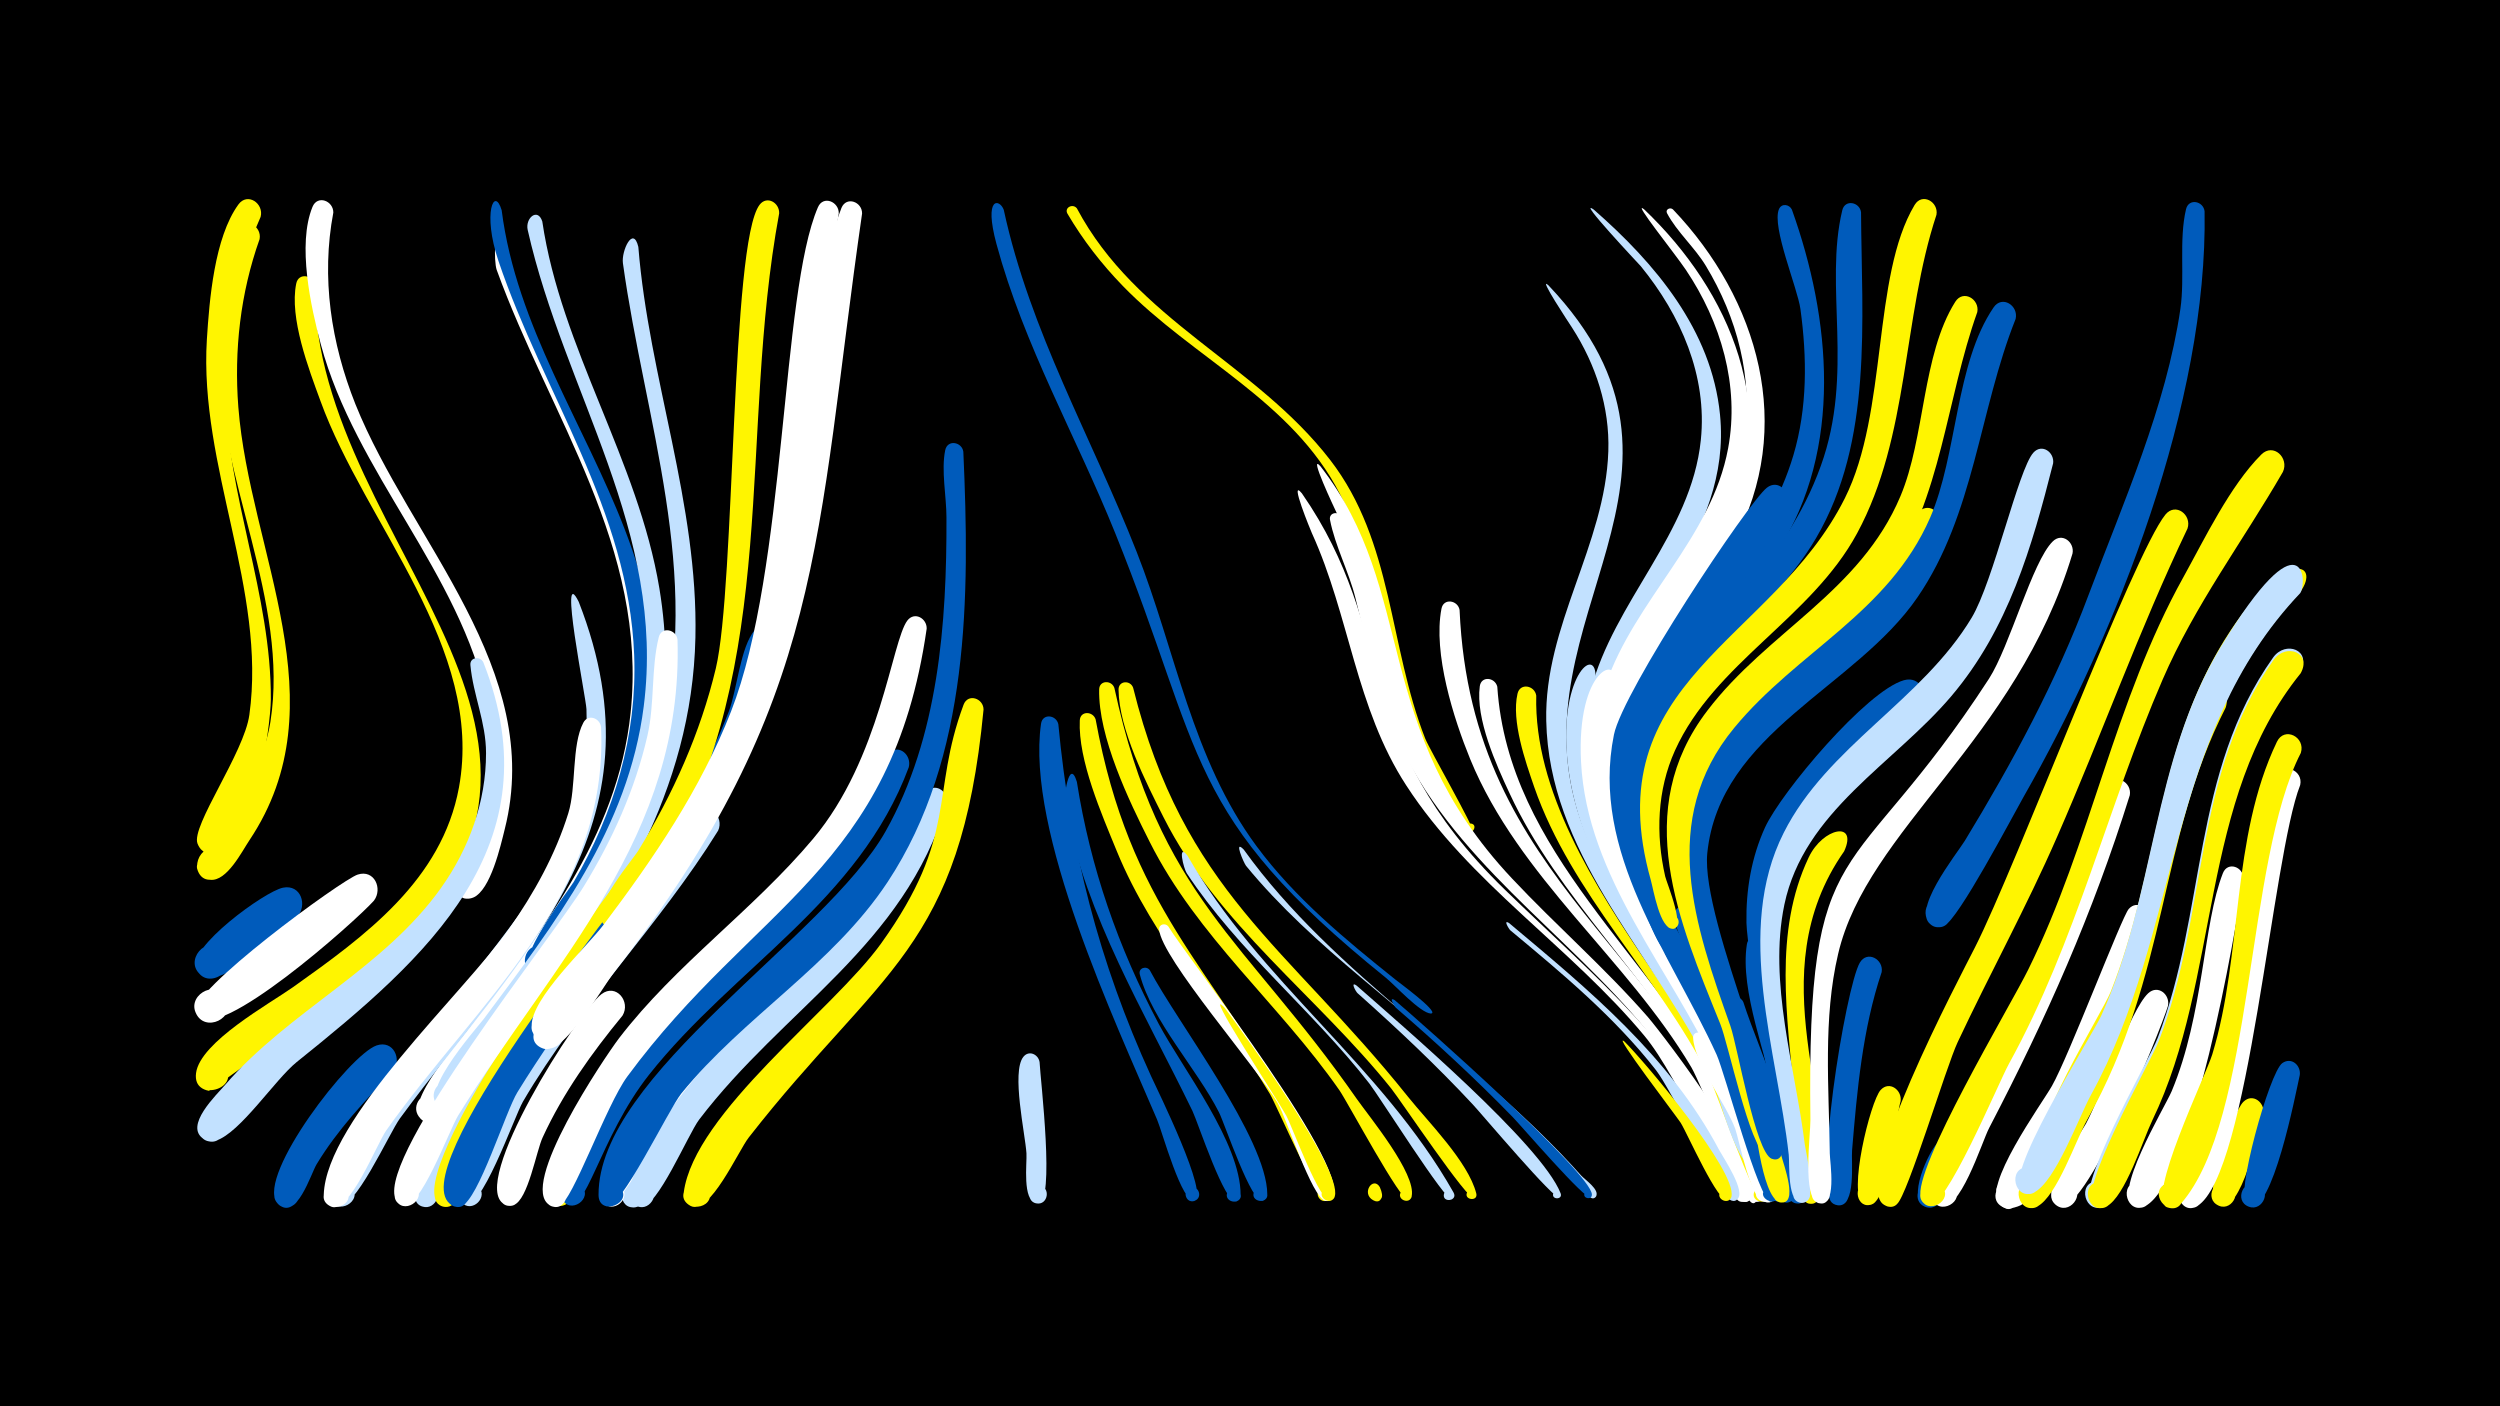 <svg width="1200" height="675" viewBox="-500 -500 1200 675" xmlns="http://www.w3.org/2000/svg"><path d="M-500-500h1200v675h-1200z" fill="#000"/><path d=""  fill="#005bbb" /><path d=""  fill="#c2e1ff" /><path d=""  fill="#fff500" /><path d=""  fill="#fff500" /><path d=""  fill="#c2e1ff" /><path d=""  fill="#fff" /><path d=""  fill="#005bbb" /><path d=""  fill="#fff" /><path d=""  fill="#fff500" /><path d=""  fill="#fff" /><path d=""  fill="#fff" /><path d=""  fill="#fff" /><path d=""  fill="#005bbb" /><path d="M-375.4-385.2c-9.2 25.9-12.3 53.3-10.2 80.6 5.5 70 49.3 142 5.4 207.8-3.7 5.5-10.9 20-18.9 19.1-11.6-1.3-5.4-19.7 4.6-13.7 11.7 7.1-7.3 21.5-10.9 8.3-2.1-7.8 29.9-36.3 35.2-70.4 9.1-58-24.9-116.6-25.2-175.1-0.1-17.7-0.1-45.8 9.5-61.4 3.7-6.1 11.7-1.4 10.5 4.8z"  fill="#fff500" /><path d=""  fill="#c2e1ff" /><path d="M-357.5-59.8c-7.6 6.5-35.9 35.3-45.8 28-8.9-6.6 2.3-20.1 10.5-12.5 9.5 8.8-8.2 21.1-13.1 9-4-9.9 32.9-36.8 41.7-38.6 8.7-1.8 12 8.6 6.7 14.1z"  fill="#005bbb" /><path d="M-349-363.2c-0.5 128.4 168.5 224 15.9 338.7-7.4 5.6-66.2 48.2-66.6 48.1-13.9-2.6-0.8-23.4 7.5-12 8.3 11.5-15.5 17.6-13.7 3.5 1.9-14.9 35.3-33.3 46.6-41.3 34.6-24.6 71.4-51.3 79.6-95.8 12.3-67.2-45-126.2-66.5-185.6-5.6-15.3-15-39.8-11.6-56.3 1.1-5.4 8.1-4.1 8.8 0.7z"  fill="#fff500" /><path d="M-374.9-395.9c-11.6 26.3-17.4 54.5-17 83.4 0.8 50.3 22.2 98.1 21.9 148.2-0.1 13.8-8.4 73.9-28.7 73.7-11.1-0.1-6.9-18.1 3.1-13.4 11.7 5.6-4.9 21-9.6 8.9-3.2-8.3 22.4-43.5 24.9-61.8 8.3-59.9-24.2-119.4-20.4-180.2 1.2-18.9 3.6-48.8 15.1-64.7 4.4-6.1 12.4-0.5 10.7 5.9z"  fill="#fff500" /><path d=""  fill="#fff" /><path d="M-320.5-67.7c-8.8 9.9-75.1 68.9-84.7 55.3-6.3-9 8.4-18.3 13.7-8.6 5.3 9.7-10.4 17.2-14.6 7-4-9.6 70.4-63.9 77.8-66.2 8-2.6 12.1 6.8 7.8 12.5z"  fill="#fff" /><path d="M-311.3 14.3c-13.4 13.8-26.7 28-36.7 44.5-2.8 4.6-9.6 27.4-18.4 19.2-6-5.6 3.3-14.5 8.6-8.3 5.3 6.2-4.8 14-9.4 7.4-9.2-13.3 35-70.9 48-75.3 8-2.7 12.3 6.6 7.9 12.5z"  fill="#005bbb" /><path d=""  fill="#005bbb" /><path d="M-340-398c-5.9 31.2-1.1 62.6 10.6 92 26.4 65.8 91 127.4 71.7 203.9-2 8.1-6.8 29.3-15.1 32.9-8.4 3.5-13.2-10-4.5-12.6 8.7-2.6 12 11.3 3.1 13-19.1 3.5 17.9-48.1 8.2-94-13.2-62.6-63.4-110.2-80-171.9-4.8-18-11.4-47.9-4-66 2.4-5.9 10.1-2.9 10 2.8z"  fill="#fff" /><path d=""  fill="#005bbb" /><path d="M-274.4 40c-3.9 6.9-13.3 39.5-21.1 39.4-9-0.2-5.6-14.7 2.5-10.8 7 3.4 1.1 14-5.5 9.9-8.5-5.3 8.4-42.6 14.6-46.9 5.9-4.1 11.7 2.6 9.5 8.4z"  fill="#c2e1ff" /><path d="M-268-182.1c34.7 88-27.3 141.9-89.6 191.9-10.5 8.5-27 33.9-38.7 37.7-10.5 3.4-12.2-14.9-1.3-13.5 11 1.4 4.8 18.7-4.5 12.8-10-6.2 6.3-21.5 10.2-26.1 30.8-35.6 76-55.7 103.6-94.5 13.5-19 21.6-41.3 21.6-64.7 0-14.9-6.2-27.9-7.5-42.2-0.4-3.9 4.7-4.5 6.2-1.4z"  fill="#c2e1ff" /><path d="M-258.5-383c15.2 60.2 55.1 110.6 67.2 172.4 18.4 93.9-34.2 159.1-85.6 230.5-3.3 4.6-14.1 27-22.1 16-3.9-5.4 2-12.9 8.2-10.2 7.3 3.1 3.8 14.4-3.9 12.9-16.6-3.1 14.5-38.2 18.4-43.4 35-46.8 72.7-92.7 79-153.1 8.3-79.5-38.6-141.7-64.3-212.6-1.4-4-1.4-23.1 3.1-12.5z"  fill="#fff" /><path d="M-259.2-399.1c14.2 111.4 129.7 186 42 336.1-4 6.9-16.1 34.3-26.4 30.5-7.7-2.8-4.7-14.7 3.4-13.6 8.1 1.1 7.8 13.3-0.4 14-19.7 1.6 13.1-39.7 16-44.6 19.4-33.2 30.5-70.3 29-108.9-2.7-69.9-43.6-125.2-65.2-189.3-7.7-22.9-1.9-35.9 1.6-24.2z"  fill="#005bbb" /><path d="M-239.7-393.7c9 61 46 114.7 56.2 176.1 15.5 93.6-33 159.7-84.9 231.4-3.4 4.6-14.3 27.1-22.2 15.9-3.9-5.5 2.1-12.9 8.3-10.2 7.3 3.2 3.7 14.5-4.1 12.9-16.6-3.3 14.6-38.1 18.6-43.3 34.2-45.9 69.4-91.5 76.8-150.1 10.7-83.8-38.1-150.5-55.7-228.6-1.3-5.7 4.8-10.9 7-4.1z"  fill="#c2e1ff" /><path d=""  fill="#fff" /><path d="M-222.2-211.1c42.4 108.6-27.4 168.4-85.8 247.9-5.1 6.9-22.2 45.5-30.2 42-8.7-3.8 0.5-16.5 6.8-9.4 6.3 7.1-7.4 14.7-10.1 5.6-6-20 89.3-128.1 103.8-155.6 12.8-24.4 20.2-51.3 19.2-79-0.2-5.5-13.6-71.5-3.7-51.5z"  fill="#c2e1ff" /><path d="M-211.5-151c3.8 81.9-60.2 132.7-103.1 193.6-4.5 6.4-17.8 40.3-26.4 36.6-10.1-4.4 3.5-18 7.8-7.8 3.7 8.7-11.7 11.6-11.4 2.1 1.1-36.3 67.5-97.1 88.9-127.6 12-17.1 22.3-35.6 28.5-55.6 3.9-12.5 1.5-32.7 7.2-43.4 2.3-4.4 8-2.2 8.5 2.1z"  fill="#fff" /><path d="M-201.2-12.5c-14.8 18-28.5 37.1-38.3 58.4-3.1 6.6-7 30-13.9 32.5-8.2 3-10.2-11.4-1.4-10.7 8.7 0.7 4.5 14.6-3.2 10.3-17.2-9.7 35.4-92.1 46.7-100.8 7-5.4 14.2 3.6 10.1 10.3z"  fill="#fff" /><path d="M-193.6-381.5c5.1 63.2 28.8 123.3 27.4 187.5-1.6 74-39.3 131.7-81.8 189.1-6 8.1-30.5 54.3-39.8 52.3-11.8-2.6 0-19.9 6.8-10 5.8 8.5-10.1 14.8-11.8 4.7-2-12.2 43.4-68.8 52.7-81.4 24.4-33.1 46.4-68 57.1-108.1 20.4-76.9-7.5-150.5-18-226.3-0.8-5.8 4.9-18.3 7.4-7.8z"  fill="#c2e1ff" /><path d="M-182.8-80.4c-27.1 44.2-64.7 82.1-87.2 129-2.9 6.1-8.5 33.5-17.6 30.5-7.2-2.4-2.8-13.6 4.1-10.5 6.9 3.2 1.3 13.8-5.2 9.9-11.7-7 15.8-52.8 20.6-61 9-15.2 66-101.5 76.2-107.4 6.5-3.7 11.9 3.7 9.1 9.5z"  fill="#fff500" /><path d="M-174.8-193c2.9 94.6-59 153.7-105.2 228.3-4.4 7.1-18.6 46.5-26.9 43.4-8.6-3.2-0.2-16 6.2-9.4 6.4 6.5-6.5 14.6-9.6 5.9-7.7-21.7 75.7-125.6 90.5-149.7 13.8-22.5 24.7-46.7 30.6-72.5 3.5-15.4 1.7-32.2 5.4-47.1 1.3-5.4 8.4-3.8 9 1.1z"  fill="#fff" /><path d="M-164.5 31.3c-6.7 8.2-21.9 46-30 48-9.2 2.3-9.6-13.4-0.3-11.6 9.3 1.8 3 16.2-4.6 10.6-10.2-7.3 17.4-51 24.6-56.8 6.8-5.5 14.1 3.1 10.3 9.8z"  fill="#c2e1ff" /><path d="M-155.3-101.3c-28.2 45.5-66.7 83.9-93.7 130.1-4.2 7.3-20.6 54.9-28.6 49.1-6.1-4.5 1.5-13.7 7-8.6 5.6 5.1-3 13.4-7.9 7.8-8.7-9.9 14.8-49 20.1-58.4 13.5-24 74.5-111.5 92.6-128.6 6-5.7 13.6 2 10.5 8.6z"  fill="#c2e1ff" /><path d=""  fill="#005bbb" /><path d=""  fill="#c2e1ff" /><path d="M-128.3-192.8c-18.1 86.8-78.5 144.3-123.3 217-5.7 9.2-18.8 51.9-26.9 54.7-8.4 2.9-10.1-11.7-1.2-10.8 8.8 0.9 4.3 14.9-3.4 10.4-25.6-15.1 81.8-146.9 93.1-163.6 15.7-23 29.7-47.2 39.8-73.3 4-10.4 5.5-31 12.5-39.2 3.9-4.6 10-0.4 9.4 4.8z"  fill="#005bbb" /><path d=""  fill="#fff500" /><path d="M-109.8-70.7c-31.5 34-70.2 60.9-95.4 100.5-4.7 7.4-21.3 53.7-29 47.9-6.1-4.5 1.6-13.7 7.1-8.5 5.6 5.2-3.1 13.5-8 7.7-3.5-4.1 0.5-11.6 1.7-15.7 15.4-50.5 52.7-86.5 90.4-121.2 6.8-6.3 16.5-20.3 25.4-23.2 8-2.6 12.2 6.7 7.8 12.5z"  fill="#fff500" /><path d="M-126-397.6c-19.7 106.4 1.1 215.1-56 312.6-4.1 7-14.1 30.7-23.4 30.5-9.5-0.1-8.5-15 0.9-13.9 9.4 1.1 6.8 15.9-2.3 13.8-15.2-3.5 10-31.8 13.3-37.3 16.6-27.1 29.7-56.3 37.1-87.3 9.4-39.6 7.1-204.3 21-222.5 3.5-4.6 9.6-1 9.4 4.1z"  fill="#fff500" /><path d="M-97.4-397.5c-25.6 150.7-12.6 233.4-111.3 362.9-5.3 7-21.7 37.1-31.5 33.4-12.3-4.5 3-21.4 8.7-9.7 4.9 10-13.1 14.4-13.3 3.3-0.3-13.2 26.6-38 34.5-48.5 24-31.8 46.6-65 61.2-102.4 26.8-68.7 23.8-200.4 41.7-242 2.5-5.9 10.2-2.7 10 3z"  fill="#fff" /><path d="M-86.2-397.5c-22.6 156.4-17.1 233.4-119.1 364.3-5.6 7.2-24.1 40.1-34 36.5-12.2-4.4 2.8-21.4 8.7-9.7 5 9.9-12.9 14.5-13.3 3.3-0.5-14.4 60.5-54.3 103-156 30.1-72.2 28.4-200.7 44.8-241.1 2.4-5.8 10-2.9 9.9 2.7z"  fill="#fff" /><path d="M-72.9-77c-27.2 42.2-72.7 67.3-103 106.9-5.6 7.3-26.5 54.3-33.9 47.9-6-5.1 2.5-14.2 7.9-8.4 5.5 5.7-4 13.8-8.8 7.5-4.2-5.5 3.1-17.2 5.2-22.3 19.9-47.7 60.3-76.3 96.1-111 9.3-9.1 16.6-21.4 26.2-29.8 6.4-5.6 13.8 2.6 10.3 9.2z"  fill="#fff" /><path d="M-63.8-131.7c-23.9 64.4-83.8 96-124.6 147.5-24.1 30.5-30.5 69-40 61.8-6.1-4.7 1.8-13.8 7.3-8.6 6.5 6.2-5.8 14.5-9.1 6.2-2.2-5.5 3-15 4.8-20.1 18.2-51.2 59.2-84.7 97.7-120.5 19.7-18.3 53.3-72.4 54.3-73.3 5.2-4.3 11.1 1.4 9.6 7z"  fill="#005bbb" /><path d="M-55.2-198.2c-16.6 115.4-83 132.6-143.6 214.8-10.3 13.9-26.4 60.1-32.7 62.3-8.3 2.9-10.1-11.6-1.3-10.7 8.8 0.8 4.3 14.8-3.3 10.3-15.5-9 26.3-71 33.2-80.1 27.3-35.6 64.4-61.5 93.2-95.8 32.4-38.6 37.7-94.7 45.2-104.7 3.5-4.6 9.5-1 9.3 3.9z"  fill="#fff" /><path d="M-45.6-114.1c-20.7 68.3-78.1 98.1-118.8 151.5-5.3 7-20.2 42.7-28 41.9-9.5-0.9-4.6-16 3.6-11.1 7 4.1-0.1 14.9-6.6 10-7.8-5.8 5.6-25.4 8.6-31.1 24.9-46.8 71.7-73 103.2-114.3 10.1-13.3 19.1-44.2 28.4-53 4.7-4.4 10.7 0.6 9.6 6.1z"  fill="#c2e1ff" /><path d="M-37.6-283.2c3.1 69 3.2 146.7-36.3 206.5-26.5 40.1-69 64.6-99 101.5-6.2 7.6-29.5 56.7-36.1 54.2-8.6-3.4-0.1-16.1 6.3-9.5 7.5 7.8-9.9 14.9-10 4.1-0.3-57.6 109.2-123.7 137.8-174.6 25.4-45.2 29.4-99.9 29.2-150.7 0-10-2.6-22.5-0.6-32.2 1.1-5.3 8-4 8.7 0.7z"  fill="#005bbb" /><path d="M-27.9-159.4c-11 115.4-49.6 124.5-112.7 205.4-4.9 6.2-18.9 37.8-28 32.8-10.3-5.7 5.6-18.7 9.1-7.5 3 9.6-13.6 11.1-12.3 1.1 5-38.3 71.8-87.6 94.7-119.5 37.3-52 23.6-71.5 39.6-114.6 2.1-5.7 9.6-3.1 9.6 2.3z"  fill="#fff500" /><path d="M-18.2-399.3c12.7 58.6 42.1 109 63.8 164.2 18.7 47.4 26.6 99.4 57.5 141.2 18.5 25 42.6 44.8 66.7 64.1 2.1 1.7 20 14.8 17.5 16.2-0.1 0-0.5 0.1-0.5 0.1-5-0.2-17.3-13.7-21.5-17.1-97.4-78.5-86.9-106.8-130-213.5-18.8-46.6-43.8-90-57-138.8-6.2-23 1.5-21.7 3.5-16.4z"  fill="#005bbb" /><path d="M16.9-400c28.5 53.7 85.8 74.4 121.6 120.8 30.3 39.3 28.1 89.2 45.6 133.7 2.1 5.3 24.1 43.6 22.8 44.4-3.1 2.1-4.5-4.3-0.8-3.6 3.7 0.6 0.3 6.2-1.9 3.2-40.1-52.2-33.2-107.3-61.1-161.5-22.9-44.7-70.4-65-104.1-99.7-10.2-10.5-19.2-22.1-26.6-34.7-1.7-2.9 2.5-5.1 4.5-2.6z"  fill="#fff500" /><path d="M-1 9.8c0.4 8.4 7.6 67.8-0.7 67.9-5.9 0-5.5-9.2 0.4-8.7 5.9 0.6 4.4 9.8-1.3 8.6-6.8-1.4-4.4-19.3-4.7-24-0.6-9.4-7.3-39-1.5-46.3 2.7-3.4 7.2-1.2 7.8 2.5z"  fill="#c2e1ff" /><path d="M8-152.4c5.7 60.1 19.4 114 44.5 168.9 3 6.6 28.4 57.8 20.7 60-4.4 1.2-5.9-5.9-1.4-6.6 3.8-0.6 5.4 5 1.8 6.4-6.1 2.4-15.9-33.7-18.2-38.9-20.2-47.3-63.1-138.6-55.7-190 0.7-5.1 7.3-4.3 8.3 0.2z"  fill="#005bbb" /><path d="M16.9-124.7c6.5 41.2 19.8 79.4 39.3 116.2 11.5 21.6 39.3 56.9 39.3 82.1 0 5.3-8.5 3.4-6.3-1.4 2.6-5.6 10 2.2 4.3 4.5-5.4 2.1-18.4-37.7-21.1-43.4-23.5-48.4-50.5-92.1-61.3-145.8-0.8-4.2 2.1-24.4 5.8-12.2z"  fill="#005bbb" /><path d="M25.9-154.7c16.5 90.2 54.8 117.5 96.1 191.2 2.9 5.3 21.3 35.2 15.5 39.4-3.5 2.5-7.2-3.3-3.5-5.4 3.8-2.1 6.9 4 2.9 5.8-3.9 1.7-23.7-45-27.4-51.3-23.8-39.7-55.8-73.3-73.5-116.6-7.1-17.4-18.6-43.5-17.7-62.6 0.2-4.7 6.3-4.5 7.6-0.5z"  fill="#fff500" /><path d="M34.9-169.8c21.8 100.6 62.4 119.9 116.3 197.2 6.1 8.7 28.7 36 26.4 46.8-0.9 4.4-7.7 1.4-5-2.2 2.6-3.6 7.5 2 3.6 4.1-3.3 1.8-29.2-46.9-33.3-52.8-28.7-41.2-68.2-73.7-91-119.1-10-19.8-24.8-50.6-24.3-73.3 0.1-4.5 6-4.5 7.3-0.7z"  fill="#fff500" /><path d="M43.9-169.9c24.3 97.8 73.7 123.5 131.9 196.3 9.7 12.1 28.9 31.2 32.8 46.4 1.1 4.2-6.4 3.2-4.3-0.6 1.8-3.2 6.4 0.8 3.4 3-2.7 1.9-35.5-47.2-39.9-52.7-35.5-44.4-83.3-78.6-109.3-130.2-8.4-16.7-21.4-42.2-21.6-61.3 0-4.4 5.7-4.6 7-0.9z"  fill="#fff500" /><path d="M51.9-34.3c13.3 25.2 56.3 80.9 56.4 107.6 0 5.2-8.5 3.4-6.3-1.3 2.6-5.6 9.9 2.1 4.2 4.4-5.3 2.1-18.3-37-21.1-42.5-10.6-20.9-32.1-43.8-38-66.2-0.8-3.1 3.2-4.3 4.8-2z"  fill="#005bbb" /><path d="M60.8-55.3c8.1 13.7 92.2 120.8 78 131.1-4.1 3-7.5-4.8-2.5-5.7 5-1 4.8 7.5-0.2 6.3-6.4-1.6-18.6-39.6-22.7-46.8-9.6-16.6-56.1-69.8-57-83.4-0.2-2.7 3-3.3 4.4-1.5z"  fill="#fff" /><path d="M70-89.3c34.2 60 93.3 100.8 127.7 161.7 2.3 4.1-5.6 5.2-4.6 0.7 1-4.5 7.7 0.1 3.8 2.6-2.6 1.7-35-49.7-39.6-55.6-27.4-35.2-63.1-63.6-87.7-101-1.4-2.1-4.6-14.7 0.4-8.4z"  fill="#c2e1ff" /><path d=""  fill="#c2e1ff" /><path d="M87.9-16.2c9.4 12.7 56.6 77.9 52.8 90.4-1.5 4.9-8.8 0.7-5.5-3 3.4-3.8 8.3 3 3.7 5.1-5 2.2-18.5-35.3-21.5-40.8-3.6-6.7-41.2-64.1-29.5-51.7z"  fill="#fff500" /><path d="M97-92.2c43.3 60.4 112.4 100.8 161.9 156.4 1.9 2.1 9.3 7 7.1 10.2-1.4 2.1-4.5-0.3-2.9-2.2 1.6-1.9 4.4 0.8 2.7 2.5-1.1 1-48.6-49.6-54.2-55-36.8-35.4-81-64.5-113.5-104.1-1-1.2-6.2-13.1-1.1-7.8z"  fill="#c2e1ff" /><path d=""  fill="#fff" /><path d=""  fill="#005bbb" /><path d="M124.9-263.2c46.6 67.2 22.7 117.7 97.5 190.3 42.4 41.2 87.2 77.4 111.5 133 1.4 3.3 8.3 13 4 16.1-4.1 3-7.4-4.7-2.5-5.7 5.8-1.2 3.9 9-1 5.8-5.2-3.3-28-58.6-45-79-35.4-42.7-84-73.4-114.4-120.3-24.3-37.3-27.2-81.4-45.3-121.1-0.4-0.9-11.2-26.9-4.8-19.1z"  fill="#fff" /><path d="M133.8-276.2c47 60.5 23.7 125.2 91.9 197.8 21.3 22.7 44.8 43.1 65.3 66.6 7.4 8.6 61.5 79.1 48.8 88-4.9 3.5-7.4-6.7-1.4-5.8 5.1 0.7 2.1 8.7-2.2 5.9-7.1-4.6-10-38.7-45.4-82.6-34.7-43.1-82.6-75.5-109.8-124.6-21.4-38.6-21.4-83.5-39.5-123.1-0.7-1.5-13.8-29.1-7.7-22.2z"  fill="#fff" /><path d="M143.8-252.2c40.4 78.5 11.4 106.6 89.8 184.3 39 38.6 78.9 74.6 101.2 126 1.4 3.3 9 15 4.5 18.1-4.2 3-7.5-4.9-2.4-5.8 5.9-1.1 3.9 9.1-1.2 5.9-3.8-2.4-29.6-61-37.6-71.8-37-49.9-93.2-84.2-122.6-140-12.8-24.4-18.3-51-24.9-77.5-3.1-12.5-9.8-25-12.2-37.5-0.6-3.4 3.8-4.3 5.4-1.7z"  fill="#fff" /><path d="M151.2-26.9c21.2 18.7 88.8 76.3 97.9 99.7 1.2 3.2-4.7 3.2-3.5-0.1 1.1-2.7 5.1 0.1 3 2.1-2 1.9-37.3-40-41.6-44.6-17.5-18.8-36.2-36.4-55.4-53.5-0.9-0.8-3.6-5.9-0.4-3.6z"  fill="#c2e1ff" /><path d="M162.3 69.8c4.9 11-8.5 4.5-3.3 1.2 5.5-3.5 5.9 8.4 0.1 5.1-5.9-3.3 0-11.7 3.2-6.3z"  fill="#fff500" /><path d="M169.5-19.9c13 11 94.1 82.8 94.6 93.2 0.2 2.9-4.6 2.1-3.5-0.6 1.1-2.7 5 0 2.9 2-2.1 2-33.4-34.4-37.3-38.4-17.9-18.4-36.7-35.8-56.2-52.6-0.7-0.6-3.7-5.7-0.5-3.6z"  fill="#005bbb" /><path d=""  fill="#c2e1ff" /><path d="M265-399.4c29.5 25.8 56.6 57.9 60.6 98.4 5.9 59-45.2 96.3-55.1 150.8-3.3 18.1-1.5 36.6 3.9 54.1 0.8 2.8 10.1 19.3 3 19.5-3.4 0.1-4.1-5-0.8-5.8 3.3-0.8 5.1 4 2.1 5.5-5.2 2.6-8.1-10.8-9.1-13.3-9.7-25-12.9-52-6.1-78.2 11.1-43 48.3-75.4 52.9-120.4 3.2-30.8-9.7-60-28.8-83.4-0.9-1-31.3-33.3-22.6-27.2z"  fill="#c2e1ff" /><path d="M200.6-207.2c5.8 132.1 105.1 163 143.4 276.1 1.2 3.4-1.1 13-4.9 6.4-5.3-9.1 14-2.3 4.1 1.5-3.3 1.3-27-57.1-31.3-64.4-31-52.3-82.8-91-106.2-148-8-19.6-17.9-50.8-13.8-72.2 1-5.3 7.9-4.1 8.7 0.6z"  fill="#fff" /><path d="M289.1-399.6c41.9 39.9 65.9 97.2 40.3 152.9-15.6 33.9-44.9 60.5-53.3 97.7-3.4 15.3-3.1 31.1 0.2 46.4 0.7 3.2 9.1 20.8 1.6 20.6-3.7-0.1-4.1-5.6-0.5-6.3 3.6-0.7 5.2 4.6 1.8 6-6.3 2.7-9-15.4-9.9-18.6-6.5-23.3-6.4-47.7 1.5-70.6 14-40.7 50.7-70.1 58.7-113.3 5.6-30.1-3.5-60.7-20.3-85.7-5.3-7.9-26.1-33.7-20.1-29.1z"  fill="#fff" /><path d="M218.7-170.4c5.3 80.1 75.4 129.5 109.6 196.7 3.2 6.2 24 45.4 17 49.9-4.6 2.9-7.7-5.6-2.3-6.3 6.3-0.8 3.6 9.9-1.5 6.2-3.2-2.3-19.1-49.6-23.6-58-26-49.1-69.9-86.7-93.3-137.3-6.4-13.7-16.4-35.8-14.3-51.4 0.7-5.1 7.3-4.3 8.4 0.2z"  fill="#fff" /><path d="M224.4-56.9c38.4 32.2 76.9 63.8 100.8 108.9 2.1 3.9 13.2 20.2 8.6 23.7-3.8 3-7.3-4.3-2.6-5.3 5.5-1.3 4.1 8.5-0.8 5.5-3.1-1.8-28.5-53.3-35.5-62.2-20-25.6-45-46.4-69.9-67.1-0.7-0.6-3.7-5.5-0.6-3.5z"  fill="#c2e1ff" /><path d="M237.4-166.1c-2.2 90.6 114 182.3 111.4 239.7-0.2 5.5-9.1 3.2-6.6-1.8 3-5.8 10.4 2.8 4.3 4.9-4.3 1.5-22.7-53.1-26.3-60.2-24.4-48.2-65.9-87.2-83.8-138.8-4.2-12.2-11-31.6-8-44.7 1.2-5.4 8.3-4 9 0.9z"  fill="#fff500" /><path d="M243.2-363.1c87.3 91.9-17.3 159.6 15.1 255.7 16.9 50 55.7 89.3 76.8 137.4 1.8 4 14.9 28.3 7.6 30.2-5.2 1.4-5.5-7.5-0.3-6.5 5.3 0.9 1.9 9.1-2.5 6-9.3-6.5-16.3-41.7-22.2-52.8-27.4-52.3-74.2-98.6-75.5-160.9-1-45.9 28.3-84.4 29.8-129.4 0.7-21.2-6-41.6-17.4-59.3-1.1-1.7-16.7-25.2-11.4-20.4z"  fill="#c2e1ff" /><path d="M303-399.5c41.2 43.2 58.9 104.7 29.3 159.4-18.2 33.7-48.9 60.6-55.2 100-5.7 35.4 24.9 88.2 23.8 95.7-0.7 4.8-8 0.5-4.2-2.5 3.8-3 6.2 5.2 1.3 4.7-6.5-0.7-16-28.4-18.4-34.1-46.3-108.2 44.1-127.6 57.6-213.3 4.5-28.8-3.5-58.2-18.4-82.8-5.3-8.8-13.9-16.3-18.6-25.2-1-1.8 1.4-3.1 2.8-1.9z"  fill="#fff" /><path d="M265.7-172.7c-21.7 73.8 37.9 131.2 66.6 193 4.8 10.4 23.2 43.6 18.7 54.6-2.2 5.2-9.9-0.1-5.7-4 4.2-3.8 8.9 4.3 3.5 6-4.5 1.5-21.6-54.2-25.1-61.6-23.2-49.7-65.5-93.6-71.3-150-4.4-43 15.5-57 13.3-38z"  fill="#c2e1ff" /><path d="M275-171.2c-27.1 72.4 32.5 132.2 59.8 193.9 4.4 10.1 21.5 41.7 17 52.3-2.2 5.3-10-0.2-5.7-4 4.2-3.8 9 4.4 3.5 6.1-4.7 1.5-21.7-55.6-25.2-63.1-22.2-48.6-62.7-92.8-65.5-148.3-2.3-45.1 19-52.4 16.1-36.9z"  fill="#fff" /><path d="M279.7-0.1c9.8 9.7 54.1 62.3 51.4 74.4-1.1 4.5-8 1.2-5.2-2.5 2.9-3.7 7.8 2.3 3.7 4.4-4.6 2.4-19.8-32.5-22.9-37.3-2-3.1-33.3-44-27-39z"  fill="#fff500" /><path d=""  fill="#005bbb" /><path d=""  fill="#c2e1ff" /><path d="M309.3-62.1c9.6 32.8 51.1 105.2 47.6 135.6-0.7 5.9-10.1 2.7-6.9-2.3 3.6-6 10.9 3.8 4.2 5.5-7.4 2-11-30.5-12.6-35.9-9.5-34-26-65.1-37.8-98.2-1.7-4.8 2.7-10.6 5.5-4.7z"  fill="#005bbb" /><path d="M317.5-3.2c6.4 10.8 36 68.3 32.2 77.8-2.1 5.2-9.8 0-5.7-3.9 4.1-3.8 8.9 4.1 3.5 5.9-6.7 2.3-12.7-29.6-14.6-34.8-4.4-12-19.7-31.7-20.2-43.7-0.1-2.8 3.3-3.3 4.8-1.3z"  fill="#fff" /><path d="M360.1-399.4c18.8 52.4 24.6 114.8-6.6 163.6-21.3 33.2-56.7 57.8-66.4 97.6-9.1 37.3 19.5 83.8 17.6 93.8-0.9 5-8.5 0.3-4.3-2.7 4.1-3 6.3 5.6 1.2 4.9-6.3-0.8-14.1-26.8-16.2-32.3-40.1-104.2 51-125 75.4-206.9 6.8-22.8 6.6-47 3.4-70.3-1.4-10.1-13.9-39.5-10.3-47.9 1.3-3 5-2.3 6.2 0.2z"  fill="#005bbb" /><path d="M336.8-19c8.1 25.2 28.5 66.2 24.4 92.9-0.9 6.1-10.5 2.4-7.1-2.7 4-6.1 11.2 4.3 4.1 6-7.8 1.8-10-31.5-11.3-37.2-4.2-18.4-15.3-39.2-16.6-57.8-0.3-4.1 5-4.6 6.5-1.2z"  fill="#005bbb" /><path d="M347-46.4c0.9 20 25 111.4 19.1 121.6-3.3 5.6-11.2-1.7-5.9-5.4 5.3-3.7 9.5 6.2 3.1 7.3-8 1.4-10-41.3-11.1-47.8-3.9-22.3-17.2-53.5-13.7-76 0.8-5.2 7.5-4.3 8.5 0.3z"  fill="#005bbb" /><path d="M357.5-258.4c-23.1 59-88.9 91.7-73.1 163.6 10.2 46.8 72.8 126.5 69.2 168.2-0.6 6.8-11.1 1.5-6-3 5.1-4.5 9.1 6.6 2.3 6.4-5.6-0.2-22-61.9-25.9-70.5-22.1-48.6-60.8-97.1-49.3-153.7 4.2-20.8 64.4-111.5 73.4-118.5 5.4-4.2 11.2 1.8 9.4 7.5z"  fill="#005bbb" /><path d=""  fill="#c2e1ff" /><path d=""  fill="#fff" /><path d="M385.2-91.4c-41.8 59.7-1.4 125.5-12.1 166-2.1 7.8-13.3-0.5-6.4-4.8 6.8-4.2 9.3 9.5 1.4 7.9-8.1-1.7-6.2-43.9-6.9-51.5-3.2-38.2-10.1-78.7 7-114.7 6.8-14.3 23.7-17.6 17-2.9z"  fill="#fff500" /><path d="M393.3-398.1c0.3 52 5.8 109.7-21.6 156.4-24.5 41.8-75.2 68.1-81.5 119.7-6.9 56.6 34.2 86.7 37.9 119.3 0.7 6.2-9.6 1.5-4.5-2 4.4-3 6.4 6 1.2 5.2-7.1-1.1-21.2-40.3-24.6-47.6-64.3-135.4 39.3-133.5 73.8-229.3 16.1-44.6 1.5-86.1 10.3-122.7 1.3-5.4 8.4-3.9 9 1z"  fill="#005bbb" /><path d="M403.2-33.4c-9.2 27.4-11.8 56.8-14.2 85.5-0.5 5.3 2.1 27.4-6.9 26.4-6.5-0.7-4.8-10.8 1.6-9.4 6.3 1.4 3.6 11.3-2.6 9.2-11.8-4 4.9-104.8 11.6-116.2 3.6-6.1 11.5-1.6 10.5 4.5z"  fill="#005bbb" /><path d="M412.3 28.5c-2.5 8.7-5.7 45.8-13.5 49.4-7.5 3.5-10.4-10-2.1-10 8.3 0 5.3 13.5-2.2 9.9-7.9-3.7 3.3-49.3 8.2-54.6 4.2-4.6 10.3 0 9.6 5.3z"  fill="#fff500" /><path d="M421.4-160.4c-33.9 33.7-75.2 57.7-74 111.4 0.8 34.7 12.1 69.1 17 103.4 0.6 3.9 7 25.6-2.7 23.1-6.3-1.7-1.4-11.3 3.7-7.1 4.3 3.5-1.7 10-5.6 6-3-3-21.4-120.9-21.5-133.4-0.3-15.8 2.4-31.5 8.9-45.8 7.8-17 48.7-65.6 66.7-70.7 8.2-2.3 12.2 7.4 7.5 13.1z"  fill="#005bbb" /><path d="M430.8-247.5c-25.2 63.6-114.8 90.6-116.3 159.7-1 48.8 29.6 95.9 40.6 142.7 0.8 3.4 8.6 24-0.7 22.2-6-1.1-2-10.4 2.9-6.8 4.2 3-0.9 9.4-4.7 5.9-8.3-7.5-10.3-43.1-13.9-54.6-14.5-46.9-45.9-97.1-27.8-147.3 14.7-40.8 55.3-59.5 83.5-89.4 10.1-10.7 16.4-31.4 27-39.7 5.4-4.2 11.2 1.7 9.4 7.3z"  fill="#fff500" /><path d="M440 55.4c-2.4 5.4-6.8 27.7-16.1 23.8-6.3-2.6-3.4-12.5 3.4-11.3 7.9 1.4 5 13.8-2.8 11.5-9.9-2.9 1.5-27.5 5.9-31.2 5.3-4.3 11.2 1.5 9.6 7.2z"  fill="#005bbb" /><path d="M449.1-350.2c-15 42.1-17 88.8-42.8 126.8-29.7 43.8-93.6 66-97.8 124.8-3.7 51.9 46.9 112.7 44 149.7-0.5 6.7-11 1.5-6-3 5.9-5.3 8.6 8.8 1.2 6.1-7.7-2.8-18.1-53.3-22-62.8-20-49.5-42.9-102.3-6.1-150.4 28.8-37.8 73.3-56.9 92.6-102.8 11.9-28.2 10.3-67.8 26.3-93.3 3.8-6.1 11.8-1.3 10.6 4.9z"  fill="#fff500" /><path d="M429.5-396.9c-16.4 49.7-12.9 106.3-38.1 152.9-22 40.7-68.4 62.2-87.4 104.2-8.6 19.1-9.3 40.3-4.7 60.5 0.6 2.8 11.1 27.9 2.4 24.9-3.4-1.2-2.2-6.5 1.4-6.1 3.6 0.4 3.5 5.9-0.1 6.2-6.2 0.6-9.4-19-10.6-23.2-27-95.9 58.5-114.3 93.1-183.3 20.8-41.5 13-106.5 33.5-140.8 3.6-6.1 11.6-1.5 10.5 4.7z"  fill="#fff500" /><path d="M467.5-346.9c-17.5 43.9-19.8 93.8-47.1 133.6-29.8 43.5-95 64.8-100.9 122.8-3.3 32.7 42.2 130.8 35.7 144.8-2.9 6.3-11.2-2.4-4.8-5.1 6.4-2.6 6.5 9.5 0 7-7.8-3.1-16.4-54-19.8-63.7-17.1-48.2-34.7-98.8 1.8-143.1 30.3-36.8 74.1-55.1 94.1-101 13.1-30.3 12-73.8 30.4-100.8 4.1-6.1 12.1-0.9 10.6 5.5z"  fill="#005bbb" /><path d="M476.7 64.9c-1.9 3.6-11.4 24.2-17.2 11.2-8.1-18 26.5-1.5 7.4 3.5-14.1 3.7-3.9-18.2-0.8-21.8 5.2-6 13 0.6 10.6 7.1z"  fill="#fff" /><path d="M485.5-277.6c-10.2 40.3-21.5 79.5-48.9 111.8-27.6 32.5-70.7 55.2-80.1 100-7.8 37.5 5.2 77.9 9.8 115.1 0.5 3.9 7.2 30.6-2.6 27.9-4.7-1.3-3.5-8.5 1.4-8.2 4.8 0.3 5.2 7.5 0.4 8.3-7.9 1.3-6.4-18.9-6.9-23-5.5-49.5-26.3-107.3-2.4-154.6 20.9-41.5 66.3-63.4 90.2-103.2 10.4-17.3 22.4-71.2 29.6-79.2 4.1-4.6 10.2-0.2 9.5 5.1z"  fill="#c2e1ff" /><path d="M494.8-234.3c-27 89.7-98.6 132.5-112.5 192.2-7.3 31-4.4 64.2-4 95.8 0 3.8 3.9 27.3-5.8 23.6-4.9-1.8-3-9.4 2.2-8.6 6 0.9 4.2 10.3-1.8 8.8-8-2-3.8-33.4-3.9-39.9-1.8-141.7 18.9-108.9 85.7-211.8 10-15.5 20.8-56.3 30.6-65.9 4.5-4.5 10.6 0.4 9.5 5.8z"  fill="#fff" /><path d=""  fill="#005bbb" /><path d=""  fill="#fff500" /><path d="M522.3-118.3c-17.9 57.2-39.9 106.7-67.5 159.7-3.6 6.9-14.3 41.8-24 37.4-8.7-4 0.8-16.7 7-9.4 6.3 7.2-7.7 14.8-10.3 5.6-3-10.6 30.4-66.6 37.1-78.8 19.9-35.9 38.2-104.1 47.3-119.2 3.6-6 11.5-1.5 10.4 4.7z"  fill="#fff" /><path d="M531.3-58.6c-3.9 16.4-53.9 146.7-70.3 137.8-7.5-4.1-0.4-15.6 6.7-10.7 7 4.9-1.3 15.6-7.8 9.9-9.3-8.1 20.2-48.6 25-57.1 8.1-14.2 33.6-81.4 36.9-85 4.1-4.6 10.2-0.2 9.5 5.1z"  fill="#fff" /><path d="M540.6-17.1c-3.8 12.4-40.4 103.1-52.9 96-7.5-4.2-0.2-15.8 6.8-10.7 7 5-1.5 15.7-8 9.9-7.9-7 10.9-31.8 14.8-38.8 7.2-13.3 21.2-54.4 29.8-62.5 4.7-4.4 10.7 0.6 9.5 6.1z"  fill="#fff" /><path d="M550-246.3c-23.1 48.3-41.1 98.9-62.6 148-14.6 33.5-32.2 65.5-47.7 98.5-5.6 11.9-24.1 73.6-29.1 77.7-6.8 5.5-13.3-7.4-4.8-9.6 9.9-2.5 7.6 15.1-1.3 10.1-16.9-9.4 36.5-109.8 43.5-123.7 19.8-39 76-188.7 91.4-207.7 4.9-6 12.8 0.2 10.6 6.7z"  fill="#fff500" /><path d="M558.2-398.6c1.6 91.3-41.9 202.3-87 281.3-5.4 9.5-31.2 58.7-38 61.7-9.5 4.2-13-12.6-2.6-12.5 10.4 0.1 6.5 16.9-2.9 12.4-11.7-5.6 11.6-34.5 15.4-40.7 23.1-38 43.8-76.3 59.4-118 16.6-44.2 37.3-90.5 44.1-137.4 2.2-15.3-0.8-33 2.7-47.8 1.3-5.4 8.3-3.9 8.9 1z"  fill="#005bbb" /><path d="M568.3-160.3c-32.2 63.2-27.1 127.6-66.5 197.9-5.3 9.4-14.5 36.7-23.9 41.5-9 4.5-13.2-11.7-3.1-12 10.1-0.3 7 16.1-2.3 12.2-12.5-5.3 29.9-69.7 34.9-79.8 25.5-51.7 25.4-110.3 48.4-162.7 3.7-8.4 15.8-6.9 12.5 2.9z"  fill="#fff500" /><path d="M576.8-78.3c-3.9 27.2-24.3 144.8-47 157.2-8.7 4.7-13.3-11-3.4-11.7 9.9-0.7 7.4 15.6-1.8 12-11.7-4.5 14.4-47.4 17.8-55.4 15.5-37 15-80.3 24.6-104.7 2.3-5.8 9.9-3 9.8 2.6z"  fill="#fff" /><path d="M586.4 34.7c-2.1 7.2-10.5 48.6-21.4 44-7.4-3.1-1.9-14.5 5.1-10.6 7 3.9 0.4 14.6-6.2 10-6.8-4.7 8-44.3 12.9-49.2 4.5-4.5 10.5 0.4 9.6 5.8z"  fill="#fff500" /><path d="M595.8-273.5c-19.4 33.6-42.2 63.8-57.7 99.6-26.6 61.4-41.3 125.4-73.8 184.5-5.1 9.2-30.9 71.5-39 68.1-8.7-3.7 0.4-16.4 6.7-9.5 6.3 7-7.3 14.7-10 5.8-4.2-13.5 43.2-92.5 51.6-109.7 30-60.9 41.3-128.8 74.5-188.4 10.2-18.4 22.3-43.7 37.3-58.7 5.8-5.8 13.5 1.6 10.4 8.3z"  fill="#fff500" /><path d="M604.1-123.2c-13.6 34.6-24.5 186.8-49.4 202.1-8.2 5-13.4-10.1-3.8-11.2 9.5-1.1 7.9 14.8-1.2 11.7-11-3.6 14.4-55.2 17.1-64.2 14.3-46.3 9.7-96.9 26.1-142.2 2.7-7.4 12.8-3.4 11.2 3.8z"  fill="#fff" /><path d="M603.9 16c-2 9-13.2 67.4-24.5 63.2-7.4-2.8-2.3-14.2 4.7-10.6 7 3.6 0.8 14.3-5.8 10-5.7-3.7 11-63.9 17.2-68.3 4.4-3.1 9 1.1 8.4 5.7z"  fill="#005bbb" /><path d=""  fill="#c2e1ff" /><path d=""  fill="#fff" /><path d="M604.1-178c-49.4 60.6-38.4 145.7-71.6 214.4-4.6 9.6-13.2 37.6-22.7 42.5-8.9 4.6-13.2-11.6-3.1-11.9 10-0.4 7.1 16-2.2 12.2-11.1-4.6 27.1-70.2 31.2-81 23.3-60.6 16.3-127.6 55.4-182.6 6-8.4 18.7-3.4 13 6.4z"  fill="#c2e1ff" /><path d="M604.3-176.8c-49.1 60.7-38.1 146-71.2 214.6-4.5 9.3-13 36.7-22 41.3-8.9 4.6-13.2-11.5-3.1-11.9 10-0.4 7.1 16-2.2 12.1-10.9-4.5 26.4-69.1 30.5-79.8 23.4-60.5 16.2-127.7 55-182.7 6-8.4 18.6-3.5 13 6.4z"  fill="#fff500" /><path d="M604.1-215.8c-64.8 68.3-57.2 162-100.6 241-3.9 7-7.9 18.5-13.8 23.9-7.8 7-16.4-8.1-6.4-11.3 11.7-3.6 10 17.7-1 12.3-10.3-5.1 26.6-63.5 30.8-74 23-57.5 22.3-120.4 57.6-173.5 26.2-39.4 43.6-32.7 33.4-18.4z"  fill="#fff500" /><path d="M604.1-215.3c-64.7 68.2-57 162.1-100.5 241-5.7 10.4-17 41.7-27.3 46.7-9.2 4.4-13.1-12-2.9-12.2 10.2-0.2 6.8 16.4-2.5 12.3-11.6-5.1 32.7-74.1 37.7-85 26-57.3 24.3-122.7 57.6-177.4 39.3-64.5 41.6-30.7 37.9-25.4z"  fill="#c2e1ff" /><path d=""  fill="#fff" /><path d=""  fill="#fff500" /><path d="M604.4-138.6c-26.6 51.7-22.3 176-57.5 216.3-6.4 7.3-16-5.7-7.1-9.6 10.4-4.6 11.2 15.2 0.4 11.4-10.4-3.7 18.6-63.3 21.7-73.4 14.8-48.7 8.8-103.6 31-150 3.6-7.6 13.9-2.3 11.5 5.3z"  fill="#fff500" /></svg>